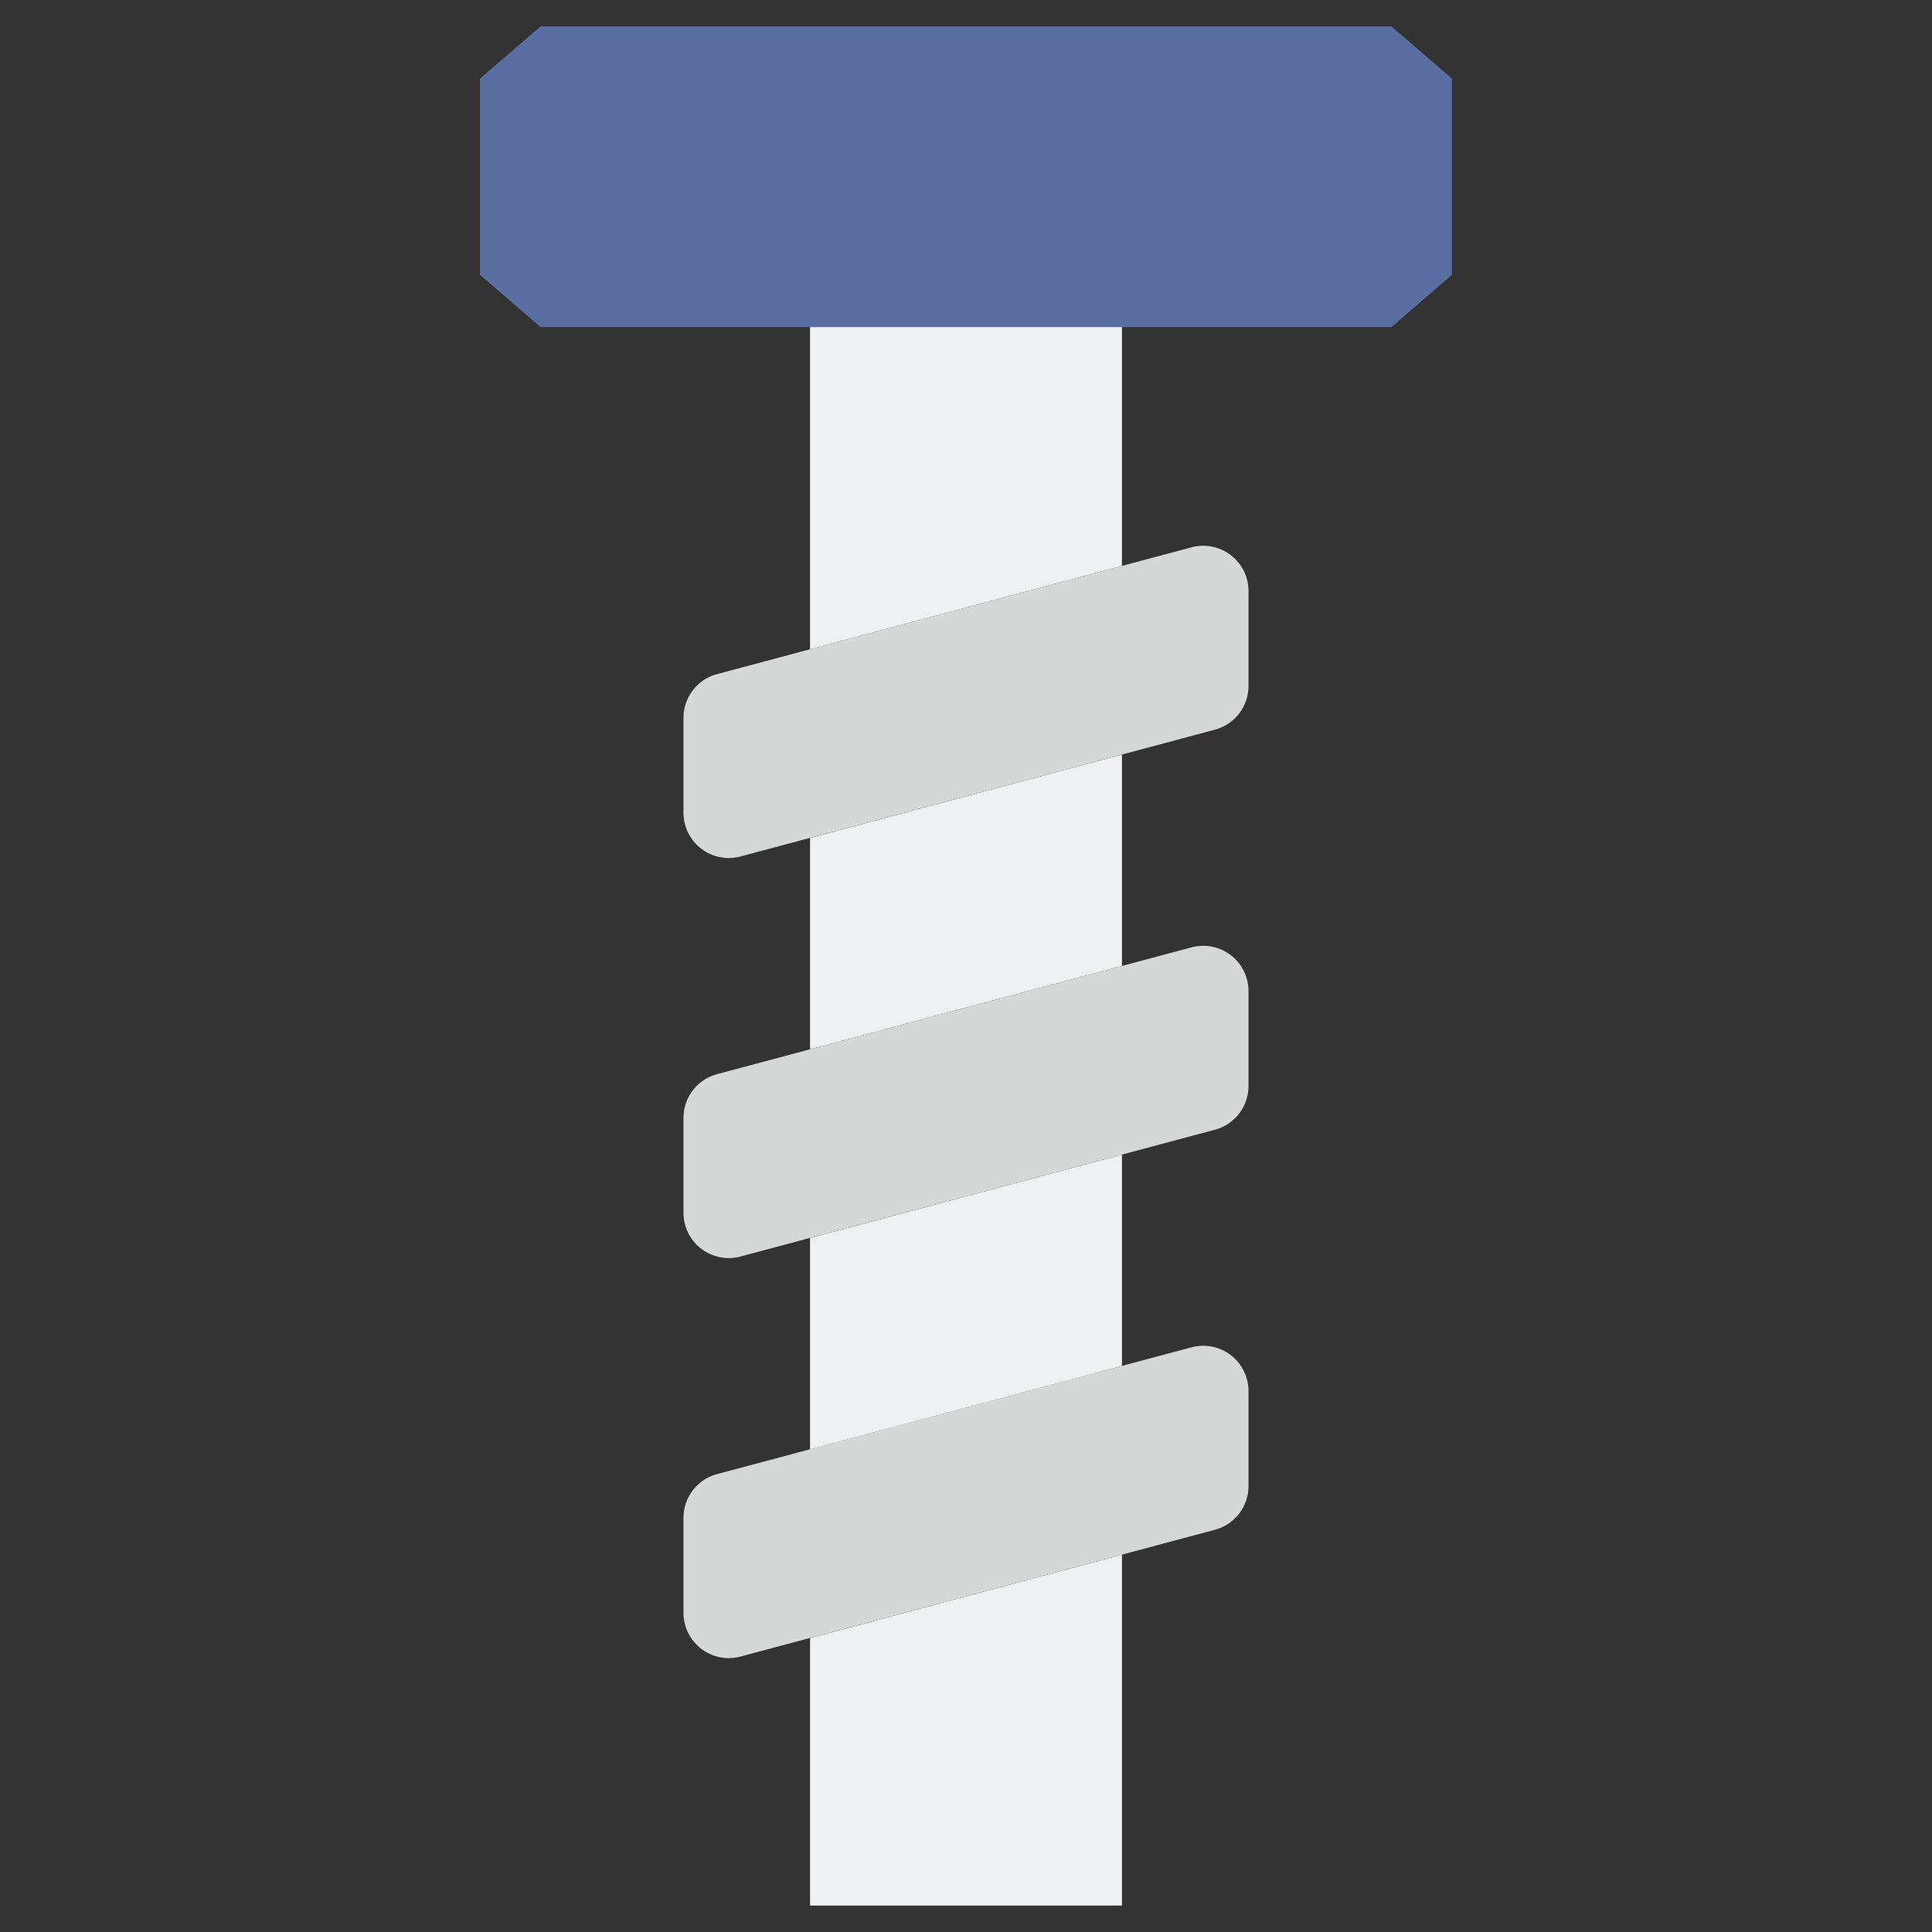 <svg id="Layer_2" height="512" viewBox="0 0 128 128" width="512" xmlns="http://www.w3.org/2000/svg" data-name="Layer 2"><rect x="0" y="0" width="128" height="128" fill="#333333" stroke="none"/><path d="m92.188 21.669h-56.376l-4.004-3.454v-13.011l4.004-3.454h56.376l4.004 3.454v13.011z" fill="#5b6ea2"/><path d="m80.491 48.344-31.433 8.4a3 3 0 0 1 -3.775-2.9v-6.283a3 3 0 0 1 2.226-2.9l31.433-8.4a3 3 0 0 1 3.775 2.9v6.289a3 3 0 0 1 -2.226 2.894z" fill="#d6d8d8"/><path d="m80.491 74.848-31.433 8.4a3 3 0 0 1 -3.775-2.9v-6.283a3 3 0 0 1 2.226-2.9l31.433-8.4a3 3 0 0 1 3.775 2.9v6.285a3 3 0 0 1 -2.226 2.898z" fill="#d6d8d8"/><path d="m80.491 101.352-31.433 8.4a3 3 0 0 1 -3.775-2.9v-6.289a3 3 0 0 1 2.226-2.9l31.433-8.4a3 3 0 0 1 3.775 2.9v6.289a3 3 0 0 1 -2.226 2.9z" fill="#d6d8d8"/><g fill="#eef0f1"><path d="m53.667 69.52 20.666-5.525v-14.004l-20.666 5.525z"/><path d="m74.333 76.495-20.666 5.525v14.004l20.666-5.525z"/><path d="m74.333 37.491v-15.822h-20.666v21.347z"/><path d="m53.667 108.524v17.726h20.666v-23.251z"/></g></svg>